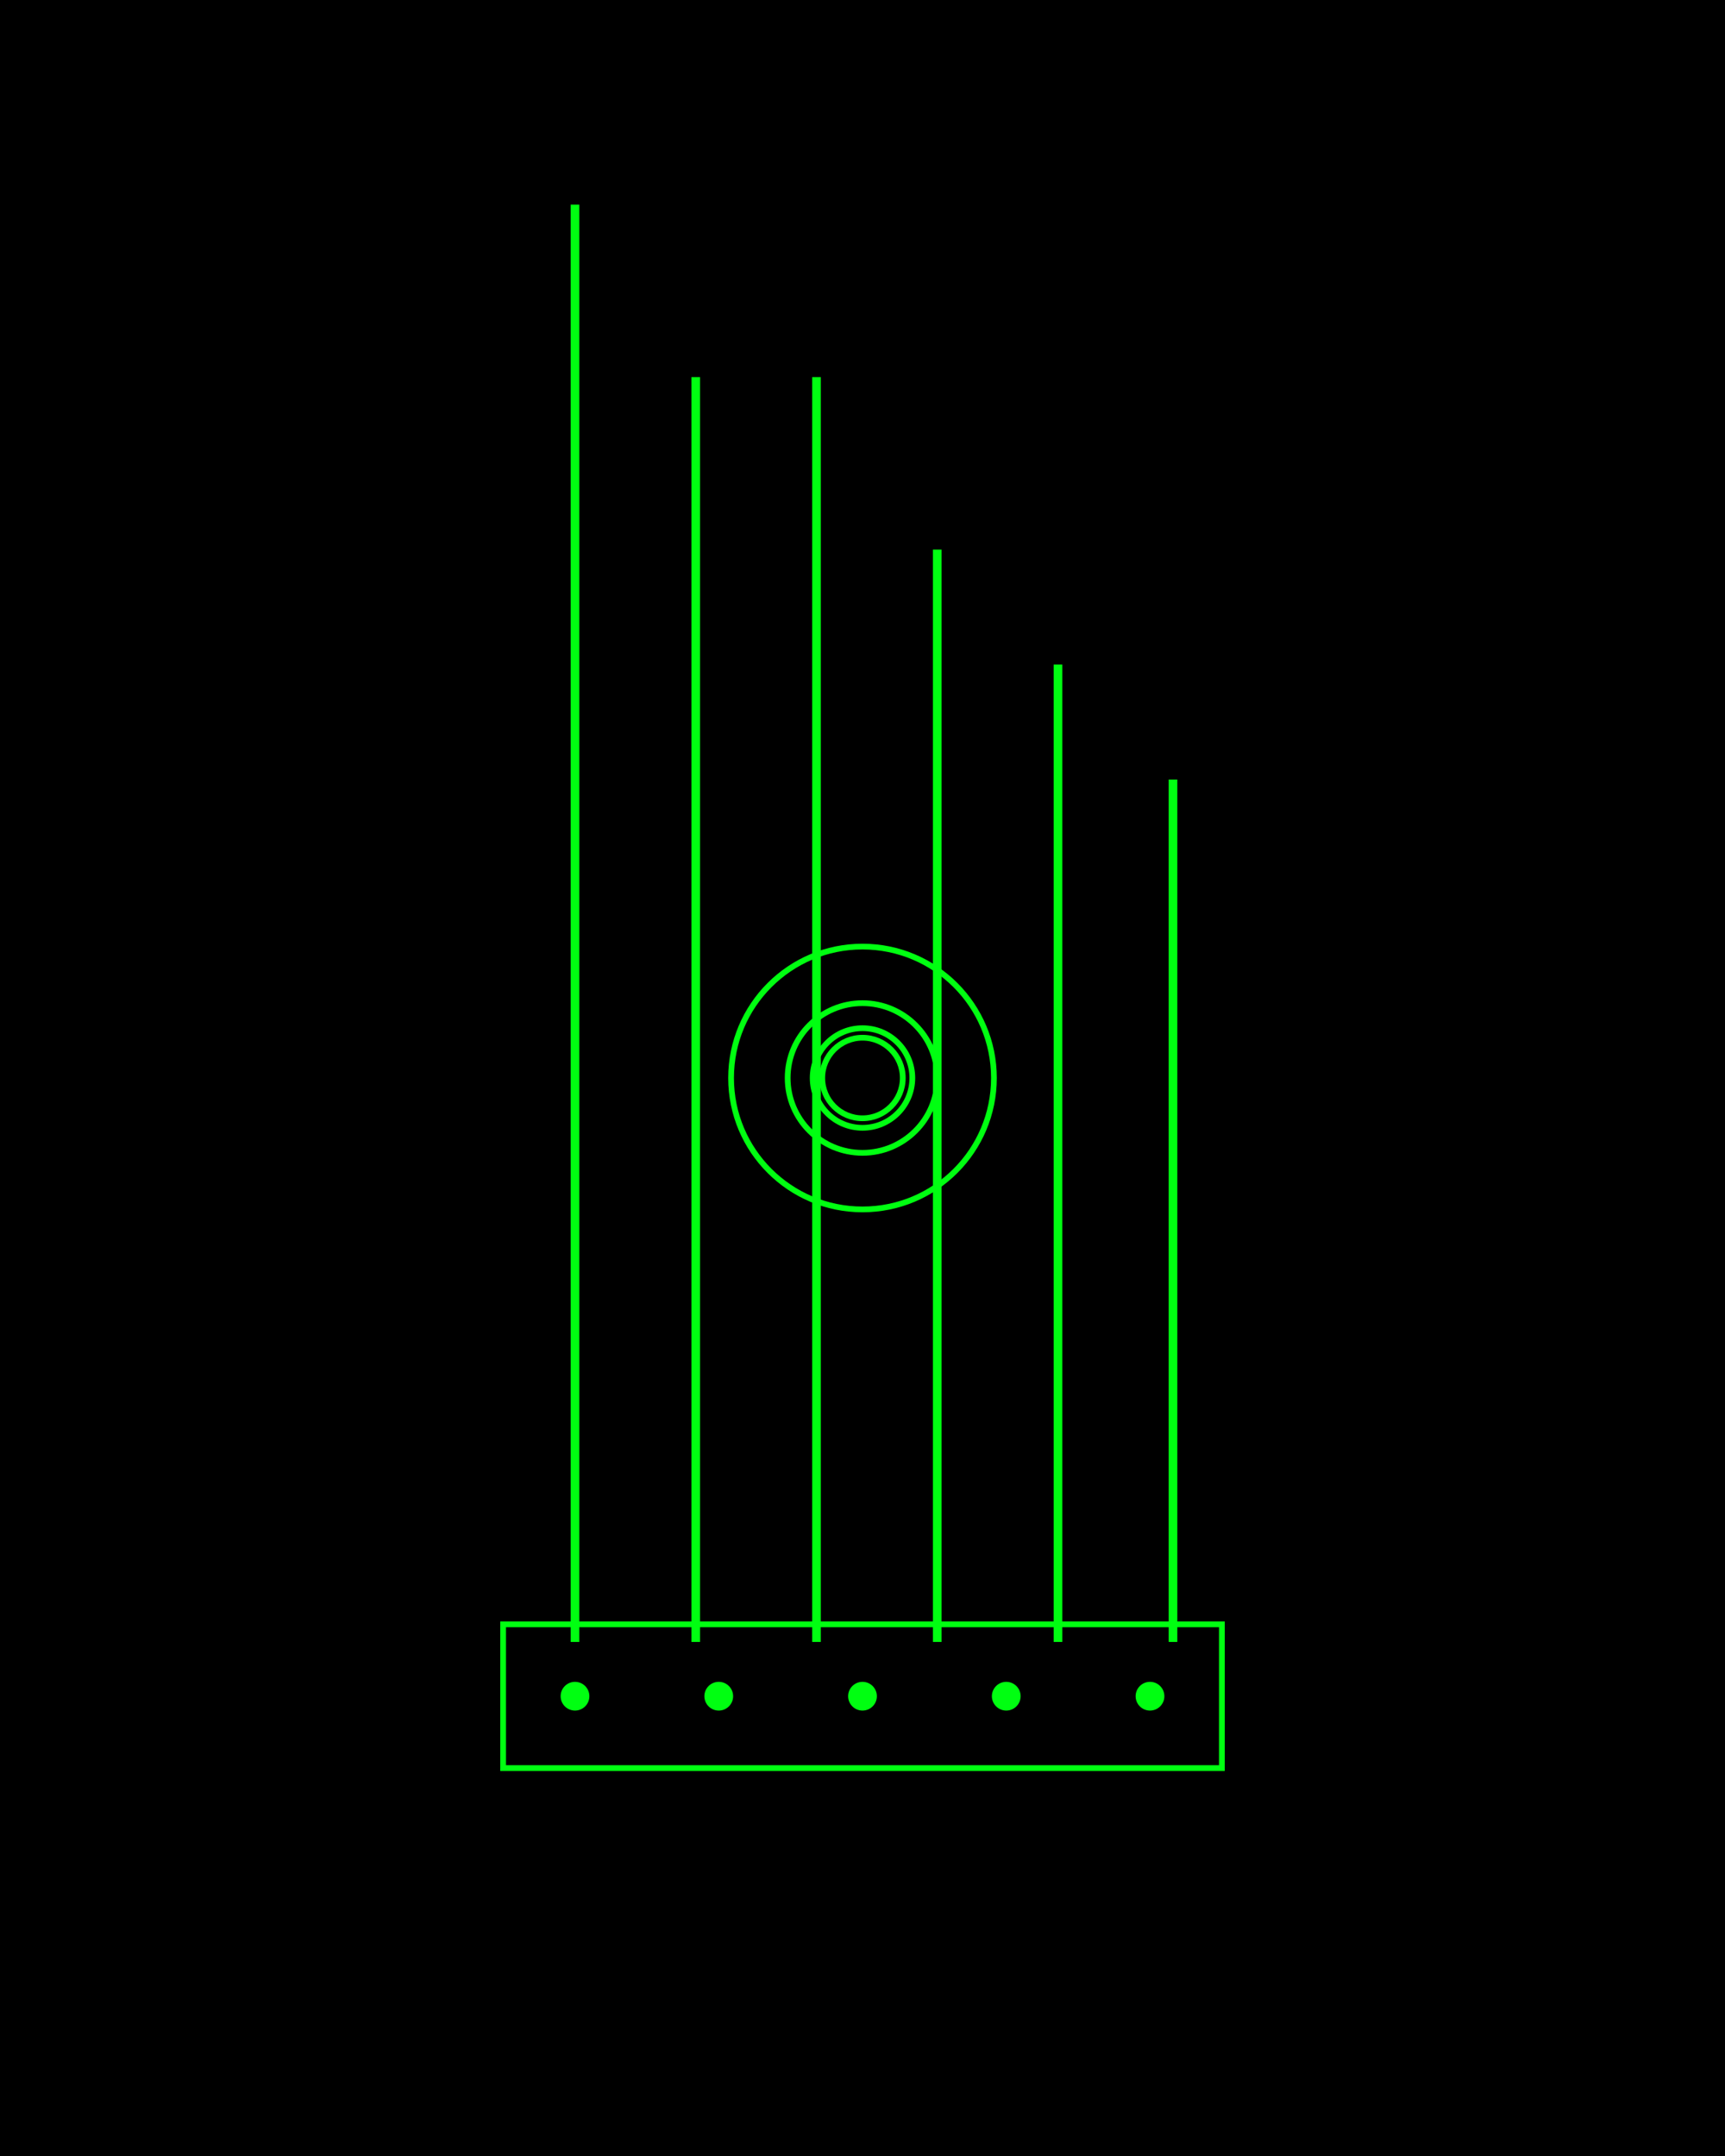 <?xml version="1.0" standalone="no"?><!DOCTYPE svg PUBLIC "-//W3C//DTD SVG 1.1//EN" "http://www.w3.org/Graphics/SVG/1.1/DTD/svg11.dtd"><svg width="600" height="750" version="1.1" xmlns="http://www.w3.org/2000/svg" xmlns:xlink="http://www.w3.org/1999/xlink"><defs xmlns="http://www.w3.org/1999/xhtml"><style type="text/css"><![CDATA[
body { background-color: rgb(234, 234, 234); }
#canvas svg { box-shadow: rgba(0, 0, 0, 0.059) 0px 3px 2px 0px, rgba(0, 0, 0, 0.02) -1px -1px 1px 0px inset; border-width: 1px; border-style: solid; border-color: rgb(226, 226, 226) rgb(226, 226, 226) rgb(206, 206, 206); background-color: white; }]]></style></defs><rect x="0" y="0" width="600" height="750" fill="rgb(0, 0, 0)" stroke="rgb(0, 0, 0)"/><circle cx="300" cy="375" r="14.009" fill="none" stroke="rgb(0, 255, 17)" stroke-width="2"/><circle cx="300" cy="375" r="26.032" fill="none" stroke="rgb(0, 255, 17)" stroke-width="2"/><circle cx="300" cy="375" r="17.328" fill="none" stroke="rgb(0, 255, 17)" stroke-width="2"/><circle cx="300" cy="375" r="45.714" fill="none" stroke="rgb(0, 255, 17)" stroke-width="2"/><path d="M 0 0 L 0 500 M 42 60 L 42 500 M 84 60 L 84 500 M 126 120 L 126 500 M 168 160 L 168 500 M 208 200 L 208 500 Z" transform="translate(200 71.177)" fill="rgb(128, 128, 128)" stroke="rgb(0, 255, 17)" stroke-width="3"/><path d="M 0 0 L 250 0 L 250 50 L 0 50 L 0 0 Z" transform="translate(175 565.054)" fill="none" stroke="rgb(0, 255, 17)" stroke-width="2"/><circle cx="200" cy="590.054" r="5" fill="rgb(0, 255, 17)" stroke="none"/><circle cx="250" cy="590.054" r="5" fill="rgb(0, 255, 17)" stroke="none"/><circle cx="300" cy="590.054" r="5" fill="rgb(0, 255, 17)" stroke="none"/><circle cx="350" cy="590.054" r="5" fill="rgb(0, 255, 17)" stroke="none"/><circle cx="400" cy="590.054" r="5" fill="rgb(0, 255, 17)" stroke="none"/></svg>